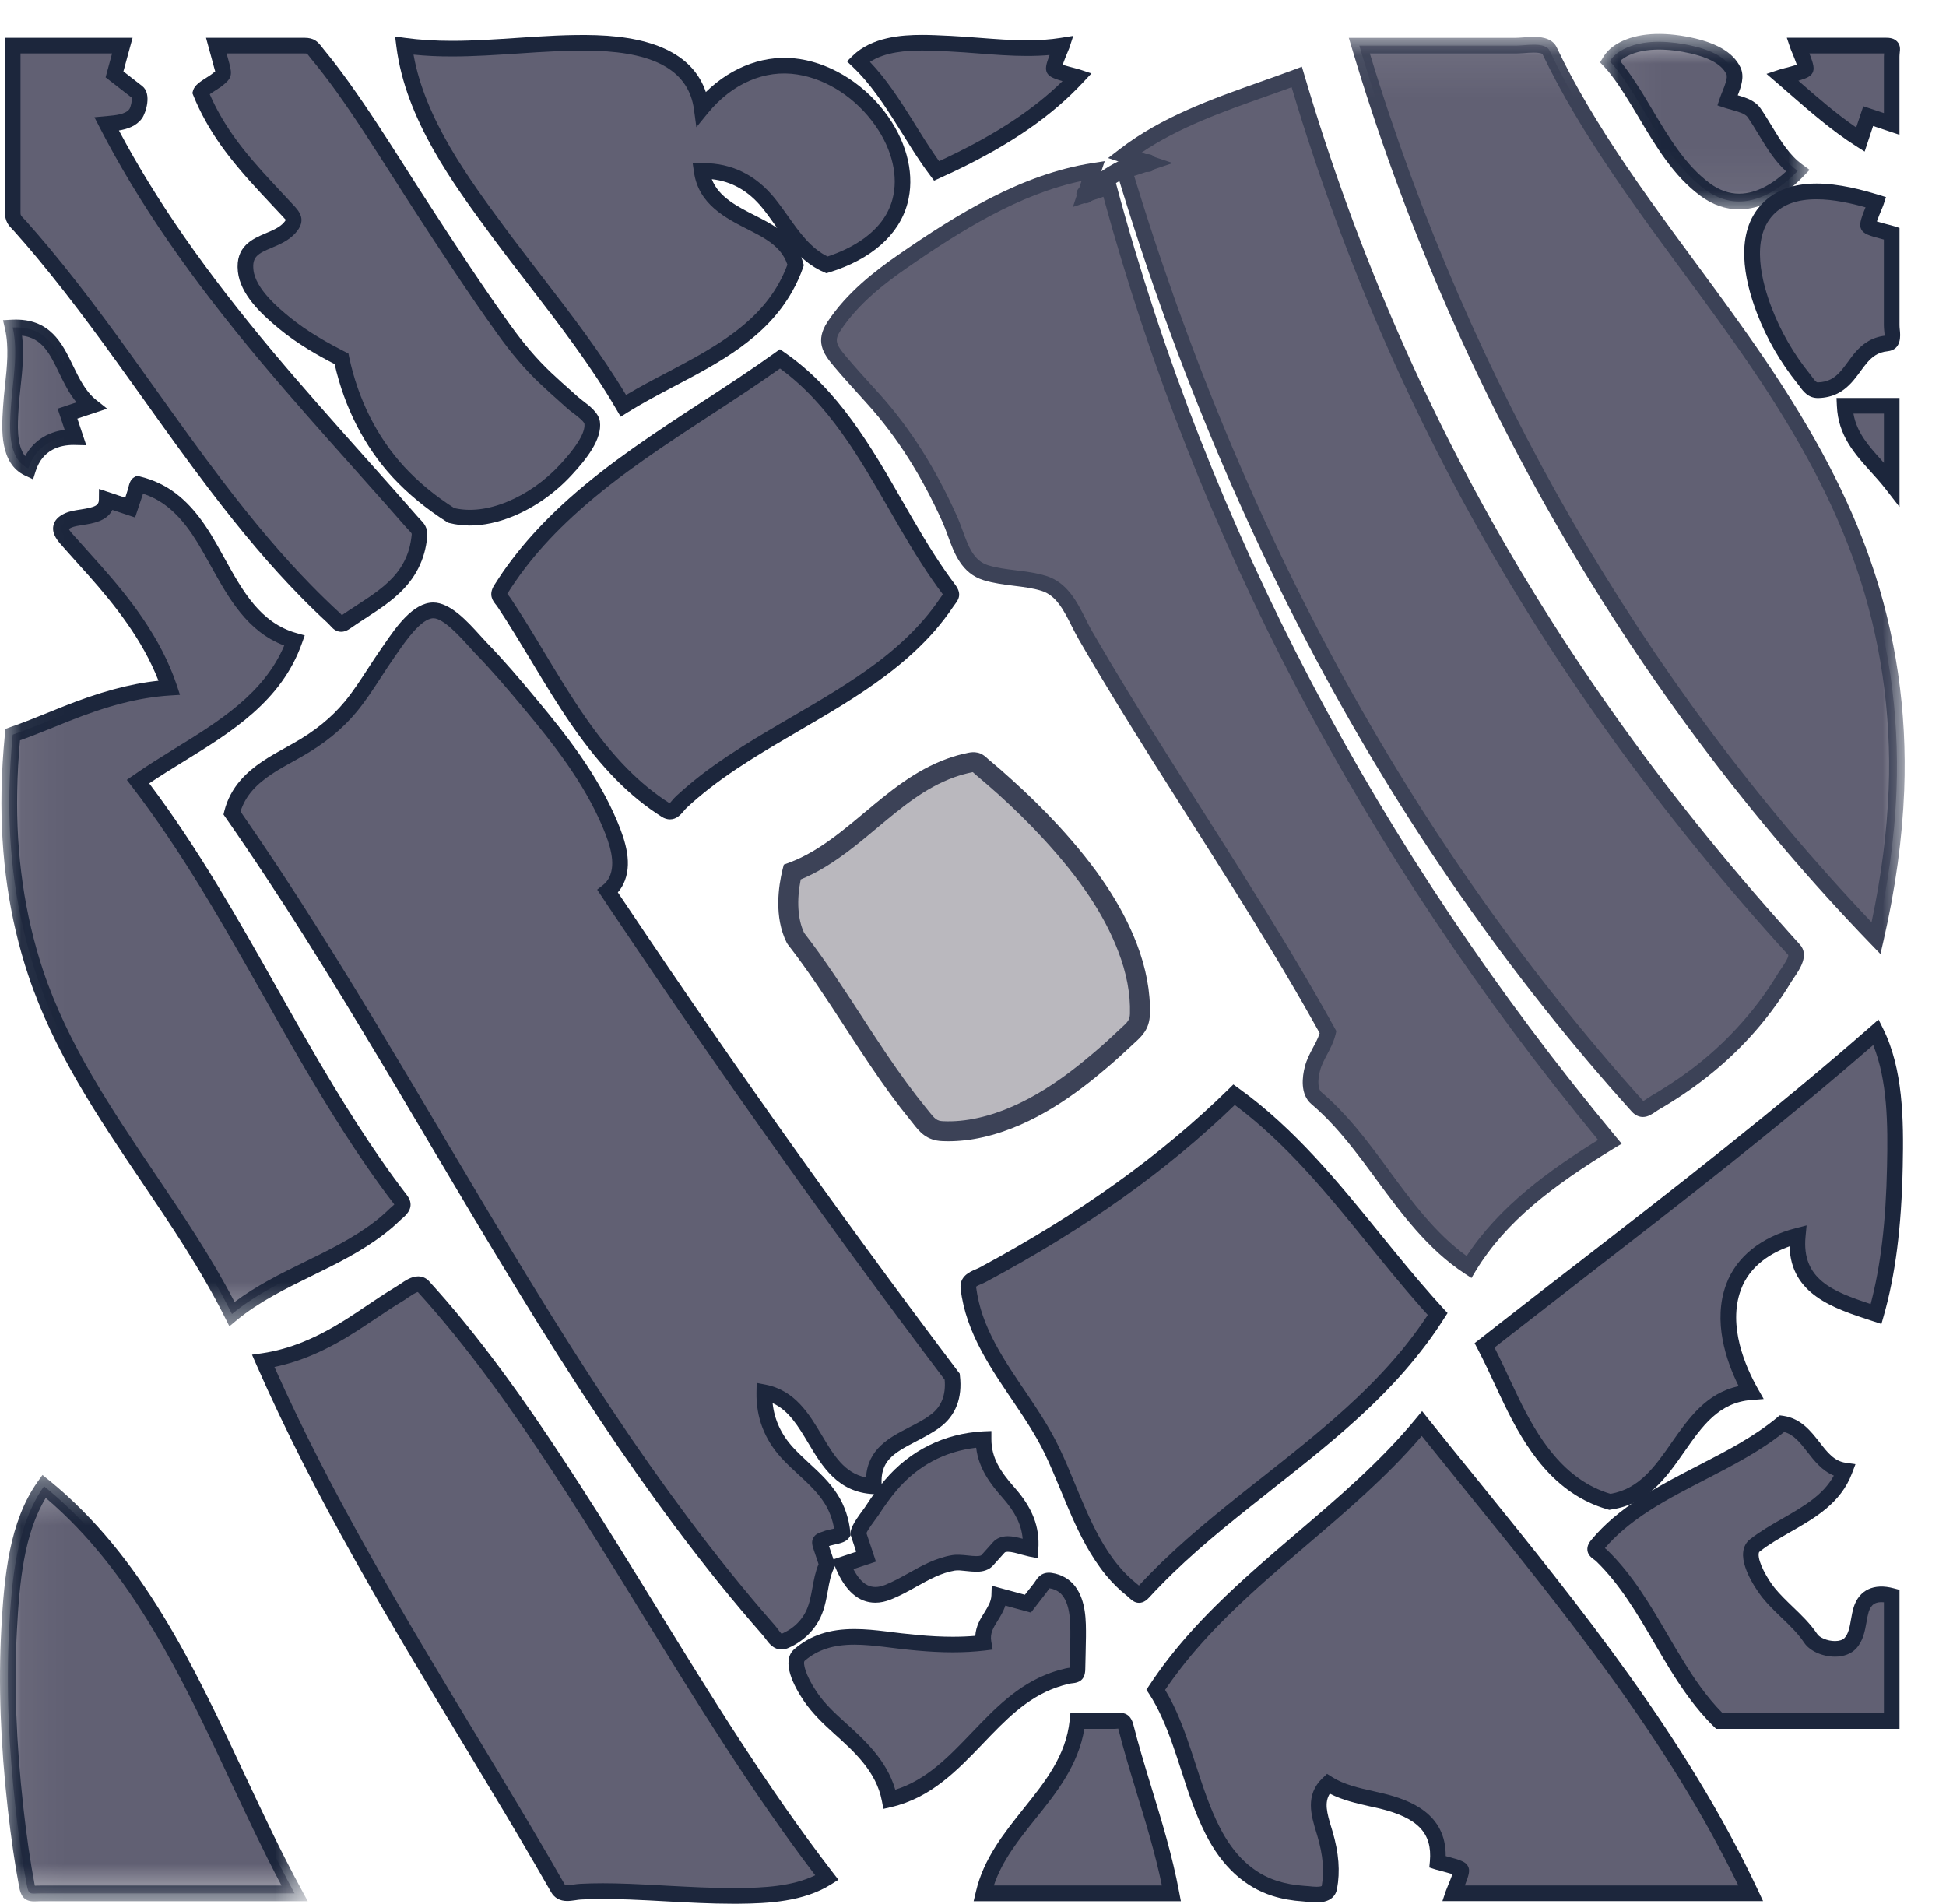 <?xml version="1.0" encoding="UTF-8" standalone="no"?>
<svg width="46px" height="45px" viewBox="0 0 46 45" version="1.1" xmlns="http://www.w3.org/2000/svg" xmlns:xlink="http://www.w3.org/1999/xlink">
    <!-- Generator: Sketch 47.1 (45422) - http://www.bohemiancoding.com/sketch -->
    <title>12942_International_Journal_of_Health_Geographics_logo_Midnight</title>
    <desc>Created with Sketch.</desc>
    <defs>
        <polygon id="path-1" points="0.048 30.547 0.048 0.069 45.023 0.069 45.023 30.547"></polygon>
        <polygon id="path-3" points="0.048 10.39 0.048 0.311 7.275 0.311 7.275 10.39"></polygon>
        <polygon id="path-5" points="0.055 0.803 5.008 0.803 5.008 4.948 0.055 4.948 0.055 0.803"></polygon>
    </defs>
    <g id="Page-1" stroke="none" stroke-width="1" fill="none" fill-rule="evenodd">
        <g id="12942_International_Journal_of_Health_Geographics_logo_Midnight">
            <path d="M5.112,1.079 C5.668,1.079 6.224,1.079 6.778,1.079 C6.917,1.079 7.056,1.079 7.195,1.079 C7.38,1.079 7.396,1.147 7.509,1.285 C7.712,1.529 7.904,1.782 8.09,2.039 C8.754,2.964 9.347,3.942 9.967,4.898 C10.597,5.867 11.228,6.835 11.902,7.775 C12.206,8.2 12.528,8.59 12.909,8.949 C13.116,9.144 13.329,9.331 13.54,9.521 C13.662,9.63 13.974,9.816 13.998,9.99 C14.05,10.358 13.604,10.86 13.379,11.103 C13.011,11.501 12.556,11.829 12.054,12.033 C11.618,12.212 11.128,12.299 10.665,12.182 C10.21,11.894 9.785,11.553 9.419,11.156 C8.728,10.406 8.283,9.475 8.074,8.481 C7.599,8.239 7.132,7.971 6.719,7.632 C6.358,7.333 5.861,6.891 5.807,6.4 C5.725,5.672 6.485,5.787 6.846,5.386 C7.021,5.19 6.928,5.111 6.772,4.943 C6.612,4.771 6.45,4.6 6.291,4.428 C5.96,4.07 5.636,3.703 5.357,3.303 C5.112,2.956 4.901,2.584 4.742,2.19 C4.766,2.103 5.024,1.97 5.107,1.905 C5.306,1.752 5.3,1.768 5.234,1.526 C5.193,1.377 5.154,1.228 5.112,1.079" id="Fill-1" fill="#616073"></path>
            <path d="M10.738,12.01 C11.109,12.097 11.538,12.046 11.983,11.863 C12.447,11.673 12.884,11.367 13.242,10.978 C13.75,10.43 13.833,10.152 13.814,10.016 C13.8,9.955 13.622,9.819 13.546,9.762 C13.495,9.723 13.449,9.689 13.416,9.659 L13.273,9.531 C13.107,9.383 12.942,9.236 12.782,9.084 C12.424,8.748 12.096,8.365 11.751,7.882 C11.052,6.908 10.393,5.893 9.811,4.998 C9.632,4.724 9.457,4.448 9.28,4.171 C8.851,3.499 8.409,2.802 7.938,2.146 C7.741,1.873 7.554,1.63 7.366,1.404 C7.345,1.378 7.328,1.355 7.311,1.334 C7.257,1.264 7.257,1.264 7.195,1.264 L5.356,1.264 L5.422,1.504 C5.496,1.78 5.47,1.859 5.244,2.035 L5.222,2.052 C5.193,2.073 5.149,2.102 5.098,2.134 C5.062,2.157 5.002,2.194 4.958,2.227 C5.099,2.553 5.283,2.878 5.507,3.197 C5.794,3.606 6.133,3.985 6.428,4.302 C6.515,4.398 6.604,4.492 6.693,4.587 L6.93,4.841 C7.07,4.991 7.264,5.197 6.983,5.51 C6.825,5.686 6.613,5.776 6.426,5.855 C6.098,5.993 5.956,6.067 5.991,6.38 C6.041,6.834 6.598,7.292 6.836,7.488 C7.272,7.847 7.771,8.119 8.158,8.317 L8.237,8.357 L8.254,8.443 C8.466,9.443 8.915,10.337 9.554,11.031 C9.886,11.391 10.283,11.72 10.738,12.01 Z M11.105,12.422 C10.937,12.422 10.774,12.402 10.619,12.362 L10.59,12.355 L10.565,12.339 C10.074,12.027 9.643,11.671 9.282,11.282 C8.616,10.56 8.143,9.636 7.91,8.606 C7.519,8.404 7.034,8.131 6.601,7.774 C6.151,7.403 5.682,6.952 5.623,6.421 C5.557,5.819 5.975,5.643 6.282,5.513 C6.448,5.443 6.605,5.378 6.707,5.263 C6.749,5.216 6.756,5.196 6.756,5.195 C6.748,5.189 6.696,5.134 6.66,5.093 L6.422,4.839 C6.332,4.744 6.244,4.649 6.156,4.554 C5.854,4.228 5.504,3.836 5.204,3.41 C4.94,3.033 4.727,2.645 4.571,2.259 L4.547,2.2 L4.564,2.14 C4.598,2.019 4.72,1.936 4.901,1.822 C4.939,1.798 4.973,1.777 4.994,1.76 L5.018,1.742 C5.041,1.723 5.067,1.703 5.087,1.688 C5.08,1.664 5.071,1.632 5.063,1.602 L4.87,0.894 L7.195,0.894 C7.422,0.894 7.508,0.983 7.604,1.107 C7.617,1.125 7.634,1.145 7.651,1.167 C7.844,1.401 8.037,1.651 8.238,1.932 C8.715,2.596 9.161,3.296 9.593,3.974 C9.768,4.249 9.944,4.525 10.121,4.797 C10.7,5.689 11.358,6.7 12.051,7.667 C12.384,8.131 12.696,8.495 13.035,8.815 C13.194,8.965 13.357,9.11 13.52,9.255 L13.663,9.383 C13.691,9.407 13.728,9.436 13.769,9.468 C13.94,9.597 14.152,9.759 14.181,9.965 C14.239,10.384 13.855,10.861 13.513,11.23 C13.117,11.658 12.635,11.996 12.122,12.206 C11.772,12.349 11.431,12.422 11.105,12.422 L11.105,12.422 Z" id="Fill-2" fill="#1C263C"></path>
            <path d="M2.707,1.758 C2.887,1.899 3.069,2.04 3.25,2.181 C3.357,2.264 3.276,2.596 3.207,2.69 C3.057,2.892 2.749,2.909 2.522,2.93 C3.547,4.921 4.879,6.73 6.315,8.441 C7.067,9.336 7.846,10.209 8.624,11.081 C8.998,11.5 9.371,11.919 9.74,12.341 C9.848,12.465 9.932,12.507 9.914,12.678 C9.902,12.794 9.88,12.909 9.849,13.02 C9.784,13.249 9.676,13.463 9.529,13.65 C9.247,14.009 8.854,14.253 8.476,14.498 C8.374,14.565 8.271,14.632 8.172,14.702 C8.02,14.809 8.003,14.712 7.879,14.597 C7.655,14.39 7.435,14.177 7.222,13.959 C6.457,13.175 5.759,12.328 5.096,11.457 C3.717,9.646 2.481,7.727 1.021,5.977 C0.845,5.766 0.667,5.558 0.485,5.354 C0.365,5.219 0.301,5.192 0.301,5.005 C0.301,4.812 0.301,4.618 0.301,4.424 C0.301,3.745 0.301,3.066 0.301,2.387 C0.301,2.097 0.301,1.806 0.301,1.515 C0.301,1.369 0.301,1.224 0.301,1.079 C0.493,1.079 0.685,1.079 0.877,1.079 C1.548,1.079 2.219,1.079 2.891,1.079 C2.829,1.306 2.768,1.532 2.707,1.758" id="Fill-3" fill="#616073"></path>
            <path d="M0.485,1.264 L0.485,5.005 C0.485,5.086 0.486,5.087 0.56,5.165 C0.579,5.184 0.6,5.206 0.622,5.231 C0.8,5.431 0.981,5.641 1.163,5.859 C2.059,6.933 2.883,8.087 3.681,9.204 C4.186,9.912 4.709,10.644 5.244,11.347 C6.008,12.351 6.678,13.139 7.354,13.831 C7.568,14.05 7.787,14.263 8.004,14.463 C8.036,14.491 8.059,14.517 8.081,14.541 C8.178,14.474 8.277,14.409 8.376,14.345 L8.441,14.302 C8.783,14.08 9.137,13.85 9.383,13.537 C9.517,13.367 9.613,13.177 9.672,12.971 C9.698,12.872 9.718,12.768 9.73,12.659 C9.736,12.607 9.736,12.607 9.666,12.535 C9.645,12.513 9.624,12.49 9.599,12.463 C9.231,12.042 8.858,11.623 8.485,11.205 L8.368,11.073 C7.64,10.257 6.888,9.413 6.173,8.56 C4.476,6.538 3.263,4.776 2.357,3.014 L2.232,2.771 L2.544,2.742 C2.731,2.725 2.966,2.704 3.058,2.579 C3.09,2.533 3.126,2.375 3.116,2.31 L2.496,1.828 L2.649,1.264 L0.485,1.264 Z M8.065,14.934 C7.938,14.934 7.865,14.853 7.812,14.795 C7.795,14.777 7.777,14.756 7.754,14.734 C7.533,14.53 7.308,14.313 7.09,14.089 C6.403,13.387 5.723,12.586 4.95,11.571 C4.411,10.863 3.886,10.129 3.38,9.419 C2.586,8.307 1.765,7.16 0.878,6.095 C0.701,5.881 0.52,5.673 0.346,5.477 C0.326,5.455 0.309,5.436 0.292,5.419 C0.202,5.324 0.116,5.234 0.116,5.005 L0.116,0.894 L3.134,0.894 L2.917,1.688 L3.363,2.035 C3.594,2.215 3.448,2.673 3.355,2.8 C3.22,2.983 3.01,3.051 2.811,3.084 C3.69,4.741 4.855,6.412 6.457,8.322 C7.169,9.17 7.919,10.012 8.645,10.827 L8.762,10.958 C9.137,11.377 9.509,11.797 9.879,12.22 C9.898,12.242 9.917,12.261 9.934,12.279 C10.017,12.366 10.123,12.475 10.098,12.699 C10.085,12.827 10.062,12.953 10.029,13.071 C9.958,13.324 9.84,13.557 9.676,13.765 C9.391,14.128 9.01,14.373 8.643,14.612 L8.578,14.654 C8.478,14.72 8.377,14.786 8.279,14.855 C8.23,14.889 8.154,14.934 8.065,14.934 L8.065,14.934 Z" id="Fill-4" fill="#1C263C"></path>
            <path d="M19.548,6.261 C18.902,5.979 18.591,5.323 18.169,4.803 C17.764,4.303 17.239,4.028 16.587,4.04 C16.684,4.727 17.277,5.012 17.832,5.294 C18.099,5.429 18.37,5.578 18.567,5.807 C18.681,5.939 18.762,6.094 18.808,6.261 C18.744,6.445 18.664,6.624 18.569,6.793 C17.761,8.235 16.058,8.761 14.737,9.592 C13.883,8.122 12.766,6.82 11.759,5.455 C10.812,4.167 9.763,2.71 9.554,1.08 C11.057,1.287 12.584,0.969 14.092,1.018 C15.156,1.053 16.416,1.313 16.587,2.56 C17.15,1.868 17.975,1.436 18.879,1.578 C19.675,1.703 20.391,2.213 20.846,2.866 C21.226,3.408 21.451,4.104 21.275,4.76 C21.058,5.565 20.299,6.029 19.548,6.261" id="Fill-5" fill="#616073"></path>
            <path d="M16.826,4.236 C16.989,4.659 17.422,4.878 17.877,5.109 L17.915,5.128 C18.067,5.206 18.225,5.29 18.371,5.39 C18.356,5.369 18.342,5.349 18.327,5.328 C18.225,5.184 18.129,5.048 18.024,4.919 C17.696,4.514 17.294,4.285 16.826,4.236 Z M9.775,1.292 C10.05,2.822 11.076,4.215 11.908,5.345 C12.197,5.737 12.503,6.133 12.797,6.516 C13.49,7.415 14.204,8.343 14.799,9.337 C15.113,9.149 15.444,8.974 15.767,8.805 C16.787,8.267 17.842,7.712 18.407,6.703 C18.486,6.561 18.555,6.411 18.613,6.256 C18.572,6.134 18.51,6.024 18.427,5.927 C18.252,5.724 17.995,5.583 17.748,5.458 L17.711,5.439 C17.148,5.154 16.512,4.831 16.404,4.066 L16.374,3.86 L16.628,3.856 C17.298,3.856 17.865,4.135 18.313,4.686 C18.424,4.824 18.529,4.972 18.63,5.114 C18.903,5.5 19.163,5.865 19.561,6.063 C20.07,5.896 20.882,5.509 21.096,4.711 C21.24,4.177 21.094,3.542 20.694,2.972 C20.242,2.323 19.553,1.871 18.85,1.761 C18.076,1.638 17.302,1.976 16.73,2.677 L16.461,3.007 L16.404,2.585 C16.282,1.701 15.524,1.249 14.085,1.202 C13.473,1.182 12.846,1.225 12.238,1.266 C11.731,1.299 11.206,1.335 10.688,1.335 C10.359,1.336 10.057,1.321 9.775,1.292 Z M14.672,9.851 L14.575,9.685 C13.974,8.65 13.227,7.681 12.504,6.742 C12.208,6.358 11.902,5.961 11.61,5.565 C10.71,4.343 9.589,2.821 9.37,1.103 L9.34,0.864 L9.579,0.897 C9.916,0.943 10.279,0.966 10.687,0.966 C11.191,0.966 11.71,0.931 12.211,0.898 C12.828,0.856 13.467,0.813 14.096,0.833 C15.531,0.88 16.4,1.332 16.685,2.176 C17.31,1.561 18.118,1.272 18.906,1.396 C19.706,1.521 20.488,2.031 20.997,2.76 C21.459,3.421 21.625,4.167 21.451,4.808 C21.251,5.553 20.594,6.132 19.601,6.438 L19.535,6.458 L19.472,6.431 C19.266,6.341 19.093,6.219 18.94,6.077 C18.957,6.122 18.972,6.167 18.984,6.212 L19.001,6.268 L18.984,6.322 C18.915,6.517 18.83,6.706 18.73,6.883 C18.113,7.987 17.008,8.569 15.94,9.131 C15.551,9.336 15.183,9.53 14.836,9.748 L14.672,9.851 L14.672,9.851 Z" id="Fill-6" fill="#1C263C"></path>
            <path d="M25.47,1.819 C24.646,2.704 23.601,3.344 22.517,3.864 C22.392,3.924 22.266,3.982 22.138,4.04 C22.06,3.933 21.983,3.825 21.908,3.716 C21.733,3.456 21.569,3.19 21.403,2.925 C21.077,2.403 20.738,1.876 20.289,1.45 C20.825,0.928 21.78,1.001 22.465,1.034 C23.335,1.076 24.234,1.217 25.1,1.079 C25.076,1.153 24.883,1.571 24.916,1.634 C24.946,1.698 25.395,1.795 25.47,1.819" id="Fill-7" fill="#616073"></path>
            <path d="M20.564,1.464 C20.943,1.861 21.242,2.319 21.561,2.827 L21.635,2.948 C21.772,3.168 21.914,3.395 22.061,3.612 C22.105,3.679 22.151,3.745 22.199,3.81 C22.277,3.773 22.357,3.736 22.437,3.697 C23.58,3.148 24.441,2.578 25.116,1.917 C24.879,1.85 24.793,1.803 24.748,1.717 C24.706,1.63 24.721,1.532 24.81,1.301 C24.643,1.316 24.465,1.323 24.275,1.323 C23.892,1.323 23.505,1.293 23.132,1.264 C22.904,1.246 22.678,1.229 22.454,1.218 L22.36,1.213 C22.177,1.205 21.989,1.195 21.794,1.195 C21.428,1.196 20.924,1.226 20.564,1.464 Z M22.08,4.27 L21.991,4.152 C21.909,4.044 21.831,3.933 21.754,3.82 C21.603,3.598 21.461,3.368 21.322,3.145 L21.246,3.024 C20.901,2.473 20.582,1.985 20.16,1.584 L20.021,1.451 L20.158,1.317 C20.611,0.877 21.308,0.826 21.794,0.826 C21.998,0.826 22.2,0.836 22.378,0.845 L22.472,0.849 C22.7,0.861 22.93,0.878 23.16,0.896 C23.527,0.924 23.906,0.954 24.275,0.954 C24.57,0.954 24.83,0.935 25.071,0.897 L25.37,0.849 L25.276,1.137 C25.267,1.157 25.251,1.201 25.227,1.256 C25.203,1.315 25.15,1.441 25.119,1.532 C25.211,1.561 25.345,1.595 25.407,1.611 C25.462,1.626 25.507,1.638 25.526,1.644 L25.8,1.735 L25.603,1.946 C24.864,2.739 23.909,3.402 22.596,4.032 C22.469,4.093 22.342,4.151 22.213,4.21 L22.08,4.27 L22.08,4.27 Z" id="Fill-8" fill="#1C263C"></path>
            <g id="Group-16" transform="translate(0, 0.804)">
                <mask id="mask-2" fill="white">
                    <use xlink:href="#path-1"></use>
                </mask>
                <g id="Clip-10"></g>
                <path d="M32.132,0.276 C33.366,0.276 34.599,0.276 35.833,0.276 C36.06,0.276 36.527,0.179 36.628,0.391 C36.738,0.621 36.853,0.848 36.973,1.073 C37.234,1.561 37.517,2.035 37.815,2.502 C38.98,4.329 40.356,6.011 41.572,7.803 C42.571,9.277 43.461,10.835 44.045,12.523 C44.641,14.24 44.897,16.054 44.83,17.869 C44.784,19.049 44.611,20.222 44.346,21.373 C38.628,15.449 34.484,8.155 32.132,0.276" id="Fill-9" fill="#616073" mask="url(#mask-2)"></path>
                <path d="M32.381,0.46 C34.736,8.221 38.829,15.308 44.24,20.995 C44.47,19.916 44.605,18.863 44.643,17.863 C44.712,16.036 44.452,14.26 43.87,12.584 C43.359,11.107 42.58,9.621 41.418,7.908 C40.894,7.133 40.329,6.367 39.782,5.624 C39.064,4.65 38.323,3.643 37.659,2.602 C37.336,2.097 37.059,1.626 36.809,1.16 C36.685,0.928 36.567,0.696 36.46,0.472 C36.46,0.472 36.423,0.44 36.255,0.44 C36.177,0.44 36.096,0.446 36.023,0.452 C35.951,0.456 35.886,0.461 35.832,0.461 L32.381,0.461 L32.381,0.46 Z M44.45,21.747 L44.213,21.501 C38.587,15.673 34.349,8.352 31.955,0.329 L31.883,0.091 L35.833,0.091 C35.879,0.091 35.935,0.086 35.996,0.082 C36.079,0.076 36.169,0.069 36.256,0.069 C36.361,0.069 36.678,0.069 36.796,0.312 C36.9,0.532 37.014,0.759 37.136,0.986 C37.381,1.442 37.654,1.905 37.97,2.403 C38.628,3.433 39.365,4.435 40.08,5.405 C40.629,6.15 41.196,6.92 41.725,7.701 C42.904,9.441 43.697,10.954 44.22,12.463 C44.816,14.182 45.083,16.004 45.012,17.876 C44.969,19.004 44.806,20.195 44.527,21.414 L44.45,21.747 L44.45,21.747 Z" id="Fill-11" fill="#3C4257" mask="url(#mask-2)"></path>
                <path d="M1.781,9.529 C1.256,9.515 0.837,9.758 0.67,10.269 C0.169,10.034 0.229,9.284 0.256,8.832 C0.296,8.216 0.44,7.55 0.301,6.937 C1.528,6.879 1.406,8.192 2.151,8.788 C1.966,8.85 1.781,8.912 1.596,8.973 C1.658,9.158 1.72,9.344 1.781,9.529" id="Fill-12" fill="#616073" mask="url(#mask-2)"></path>
                <path d="M0.522,7.13 C0.573,7.536 0.53,7.95 0.486,8.352 C0.468,8.523 0.451,8.685 0.44,8.845 L0.439,8.875 C0.418,9.223 0.386,9.721 0.595,9.979 C0.784,9.628 1.111,9.41 1.529,9.356 L1.362,8.856 L1.808,8.707 C1.631,8.494 1.512,8.245 1.394,8.004 C1.176,7.553 1,7.189 0.522,7.13 Z M0.782,10.526 L0.592,10.437 C-0.011,10.153 0.039,9.338 0.07,8.851 L0.072,8.821 C0.082,8.653 0.1,8.48 0.118,8.312 C0.167,7.862 0.215,7.398 0.12,6.978 L0.071,6.764 L0.292,6.753 C1.183,6.712 1.472,7.313 1.727,7.842 C1.872,8.139 2.019,8.446 2.266,8.644 L2.532,8.856 L1.829,9.091 L2.039,9.721 L1.739,9.714 C1.422,9.714 1.01,9.82 0.845,10.327 L0.782,10.526 L0.782,10.526 Z" id="Fill-13" fill="#1C263C" mask="url(#mask-2)"></path>
                <path d="M3.078,11.195 C3.115,11.077 3.155,10.962 3.193,10.845 C3.204,10.813 3.233,10.655 3.262,10.639 C3.406,10.674 3.549,10.723 3.683,10.787 C4.185,11.025 4.54,11.458 4.825,11.923 C5.391,12.85 5.807,14.018 6.964,14.341 C6.363,16.034 4.624,16.715 3.262,17.672 C5.003,19.933 6.25,22.518 7.721,24.953 C8.075,25.54 8.442,26.118 8.834,26.682 C9.04,26.979 9.252,27.271 9.473,27.558 C9.6,27.725 9.448,27.794 9.313,27.924 C9.201,28.034 9.08,28.136 8.955,28.232 C7.885,29.051 6.527,29.395 5.483,30.256 C4.087,27.471 1.839,25.182 0.842,22.187 C0.383,20.807 0.195,19.353 0.222,17.9 C0.231,17.454 0.257,17.008 0.301,16.562 C0.719,16.417 1.126,16.243 1.538,16.079 C2.332,15.761 3.144,15.508 4.003,15.452 C3.65,14.394 2.976,13.514 2.244,12.688 C2.059,12.48 1.872,12.274 1.687,12.066 C1.516,11.874 1.264,11.65 1.62,11.497 C1.91,11.371 2.518,11.467 2.522,11.011 C2.707,11.071 2.891,11.133 3.078,11.195" id="Fill-14" fill="#616073" mask="url(#mask-2)"></path>
                <path d="M0.473,16.697 C0.436,17.109 0.413,17.514 0.407,17.903 C0.378,19.405 0.584,20.826 1.017,22.129 C1.601,23.879 2.642,25.423 3.648,26.914 C4.307,27.892 4.989,28.901 5.545,29.972 C6.061,29.584 6.641,29.3 7.203,29.024 C7.765,28.749 8.343,28.467 8.842,28.085 C8.967,27.99 9.081,27.891 9.183,27.792 C9.211,27.764 9.239,27.74 9.266,27.717 C9.284,27.702 9.306,27.683 9.321,27.667 C9.108,27.389 8.893,27.092 8.681,26.786 C8.323,26.271 7.958,25.701 7.563,25.048 C7.1,24.283 6.653,23.49 6.221,22.724 C5.278,21.054 4.302,19.327 3.115,17.784 L2.997,17.631 L3.156,17.52 C3.471,17.298 3.811,17.089 4.139,16.886 C5.173,16.249 6.239,15.591 6.719,14.455 C5.841,14.124 5.402,13.33 4.977,12.561 C4.872,12.372 4.772,12.193 4.667,12.02 C4.337,11.481 3.999,11.142 3.604,10.954 C3.533,10.921 3.457,10.89 3.38,10.865 C3.376,10.882 3.371,10.896 3.369,10.903 L3.193,11.428 L2.656,11.249 C2.527,11.517 2.187,11.57 1.965,11.604 C1.863,11.62 1.757,11.637 1.693,11.665 C1.659,11.68 1.639,11.693 1.628,11.701 C1.648,11.748 1.73,11.837 1.776,11.888 L1.825,11.942 C1.916,12.044 2.007,12.145 2.097,12.246 C2.192,12.352 2.287,12.459 2.382,12.565 C3.058,13.327 3.8,14.259 4.179,15.392 L4.254,15.621 L4.015,15.636 C3.293,15.683 2.551,15.872 1.606,16.251 C1.506,16.291 1.405,16.333 1.305,16.373 C1.034,16.482 0.755,16.595 0.473,16.697 Z M5.422,30.547 L5.318,30.339 C4.755,29.214 4.036,28.15 3.342,27.121 C2.32,25.608 1.266,24.044 0.667,22.245 C0.219,20.903 0.008,19.44 0.036,17.896 C0.044,17.46 0.071,17.005 0.117,16.543 L0.129,16.426 L0.239,16.386 C0.55,16.279 0.861,16.152 1.164,16.03 C1.264,15.989 1.366,15.947 1.468,15.907 C2.345,15.555 3.06,15.36 3.746,15.287 C3.369,14.316 2.71,13.494 2.105,12.81 C2.01,12.704 1.916,12.599 1.821,12.494 C1.729,12.392 1.638,12.29 1.547,12.187 L1.503,12.137 C1.376,11.998 1.218,11.825 1.262,11.62 C1.288,11.494 1.384,11.395 1.546,11.325 C1.653,11.278 1.782,11.258 1.908,11.239 C2.256,11.185 2.335,11.141 2.338,11.007 L2.34,10.753 L2.96,10.96 L3.025,10.757 C3.054,10.634 3.08,10.528 3.175,10.476 L3.237,10.442 L3.306,10.459 C3.467,10.498 3.62,10.552 3.763,10.62 C4.226,10.839 4.615,11.223 4.985,11.827 C5.094,12.007 5.2,12.197 5.302,12.382 C5.739,13.174 6.154,13.922 7.014,14.162 L7.204,14.215 L7.137,14.402 C6.653,15.77 5.474,16.497 4.334,17.2 C4.065,17.367 3.789,17.536 3.527,17.713 C4.676,19.237 5.625,20.917 6.543,22.544 C6.974,23.308 7.419,24.096 7.879,24.858 C8.27,25.505 8.633,26.067 8.985,26.576 C9.194,26.879 9.408,27.171 9.618,27.445 C9.829,27.72 9.605,27.913 9.509,27.997 C9.486,28.015 9.464,28.036 9.442,28.057 C9.329,28.168 9.203,28.274 9.068,28.377 C8.54,28.782 7.943,29.075 7.366,29.357 C6.758,29.655 6.127,29.964 5.6,30.398 L5.422,30.547 L5.422,30.547 Z" id="Fill-15" fill="#1C263C" mask="url(#mask-2)"></path>
            </g>
            <path d="M18.437,8.482 C20.227,9.719 20.995,11.882 22.196,13.607 C22.271,13.716 22.348,13.823 22.429,13.929 C22.54,14.078 22.477,14.091 22.38,14.235 C22.25,14.431 22.106,14.617 21.952,14.794 C21.619,15.175 21.238,15.511 20.835,15.815 C20.021,16.429 19.12,16.915 18.247,17.435 C17.813,17.693 17.384,17.959 16.975,18.253 C16.773,18.398 16.575,18.549 16.386,18.71 C16.292,18.789 16.2,18.871 16.109,18.955 C15.983,19.074 15.909,19.257 15.744,19.152 C14.91,18.625 14.253,17.875 13.694,17.072 C13.06,16.161 12.537,15.179 11.924,14.255 C11.831,14.114 11.743,14.083 11.84,13.929 C11.905,13.825 11.972,13.723 12.042,13.623 C12.181,13.424 12.327,13.232 12.483,13.044 C12.815,12.643 13.181,12.273 13.57,11.927 C15.058,10.599 16.824,9.642 18.437,8.482" id="Fill-17" fill="#616073"></path>
            <path d="M11.99,14.037 C11.996,14.044 12.001,14.051 12.008,14.058 C12.029,14.086 12.054,14.116 12.078,14.152 C12.355,14.57 12.617,15.003 12.869,15.424 C13.179,15.937 13.498,16.468 13.845,16.966 C14.492,17.895 15.122,18.538 15.83,18.988 C15.846,18.972 15.867,18.947 15.882,18.928 C15.913,18.892 15.945,18.854 15.981,18.82 C16.074,18.734 16.169,18.65 16.266,18.569 C16.449,18.413 16.645,18.26 16.865,18.103 C17.315,17.781 17.789,17.492 18.151,17.277 C18.339,17.164 18.529,17.055 18.718,16.944 C19.394,16.55 20.093,16.143 20.725,15.668 C21.158,15.342 21.512,15.016 21.813,14.672 C21.965,14.499 22.104,14.317 22.228,14.133 C22.248,14.102 22.267,14.076 22.284,14.054 C22.285,14.053 22.286,14.051 22.287,14.05 C22.285,14.047 22.283,14.044 22.281,14.041 C22.2,13.933 22.12,13.824 22.044,13.713 C21.672,13.179 21.336,12.595 21.012,12.031 C20.309,10.809 19.585,9.546 18.438,8.71 C17.896,9.096 17.331,9.464 16.785,9.82 C15.733,10.508 14.643,11.218 13.694,12.066 C13.292,12.423 12.932,12.792 12.624,13.163 C12.471,13.347 12.326,13.538 12.194,13.729 C12.126,13.827 12.06,13.927 11.997,14.028 C11.994,14.03 11.992,14.034 11.99,14.037 Z M15.837,19.368 C15.772,19.368 15.707,19.348 15.645,19.309 C14.889,18.832 14.221,18.154 13.541,17.178 C13.188,16.67 12.864,16.133 12.553,15.615 C12.301,15.198 12.041,14.767 11.769,14.357 C11.752,14.33 11.734,14.308 11.719,14.289 C11.652,14.204 11.538,14.062 11.684,13.831 C11.751,13.725 11.82,13.621 11.89,13.517 C12.029,13.318 12.181,13.119 12.34,12.926 C12.659,12.541 13.032,12.158 13.446,11.788 C14.418,10.922 15.518,10.204 16.582,9.509 C17.161,9.132 17.761,8.74 18.329,8.331 L18.435,8.255 L18.543,8.329 C19.818,9.211 20.588,10.55 21.332,11.845 C21.652,12.402 21.984,12.979 22.347,13.501 C22.421,13.608 22.498,13.713 22.576,13.817 C22.738,14.031 22.667,14.161 22.579,14.276 C22.567,14.293 22.551,14.313 22.535,14.337 C22.403,14.534 22.253,14.729 22.093,14.914 C21.774,15.277 21.4,15.62 20.947,15.962 C20.298,16.451 19.59,16.864 18.905,17.263 C18.717,17.373 18.528,17.483 18.342,17.594 C17.985,17.806 17.52,18.089 17.082,18.403 C16.871,18.555 16.682,18.702 16.506,18.851 C16.414,18.929 16.323,19.008 16.236,19.09 C16.21,19.115 16.187,19.141 16.166,19.168 C16.093,19.253 15.995,19.368 15.837,19.368 L15.837,19.368 Z" id="Fill-18" fill="#1C263C"></path>
            <path d="M43.606,9.592 C43.837,9.592 44.069,9.592 44.299,9.592 C44.438,9.592 44.577,9.592 44.716,9.592 C44.716,9.725 44.716,9.857 44.716,9.989 C44.716,10.474 44.716,10.958 44.716,11.444 C44.245,10.837 43.642,10.426 43.606,9.592" id="Fill-19" fill="#616073"></path>
            <path d="M43.812,9.777 C43.892,10.231 44.173,10.544 44.495,10.9 C44.507,10.913 44.519,10.927 44.532,10.941 L44.532,9.777 L43.812,9.777 Z M44.901,11.982 L44.57,11.556 C44.459,11.413 44.337,11.279 44.219,11.148 C43.841,10.729 43.451,10.295 43.421,9.599 L43.412,9.407 L44.901,9.407 L44.901,11.982 L44.901,11.982 Z" id="Fill-20" fill="#1C263C"></path>
            <path d="M19.548,36.981 C19.359,37.371 19.409,37.835 19.188,38.223 C19.098,38.382 18.976,38.522 18.827,38.629 C18.74,38.692 18.647,38.746 18.548,38.788 C18.369,38.866 18.286,38.665 18.174,38.534 C17.441,37.701 16.747,36.834 16.083,35.944 C14.738,34.139 13.517,32.244 12.343,30.325 C11.121,28.328 9.949,26.3 8.74,24.294 C8.135,23.29 7.518,22.291 6.882,21.305 C6.578,20.835 6.27,20.367 5.957,19.904 C5.799,19.673 5.641,19.444 5.482,19.215 C5.543,18.971 5.664,18.747 5.829,18.558 C6.151,18.192 6.6,17.97 7.018,17.734 C7.502,17.462 7.938,17.131 8.292,16.7 C8.617,16.304 8.87,15.854 9.164,15.437 C9.382,15.13 9.809,14.43 10.241,14.426 C10.626,14.422 11.118,15.057 11.365,15.31 C11.785,15.741 12.172,16.202 12.557,16.664 C13.277,17.527 13.978,18.435 14.417,19.478 C14.584,19.875 14.771,20.4 14.566,20.818 C14.519,20.915 14.449,20.999 14.364,21.066 C14.444,21.185 14.525,21.305 14.604,21.426 C14.792,21.705 14.979,21.985 15.167,22.264 C15.838,23.258 16.517,24.247 17.204,25.232 C18.571,27.192 19.966,29.133 21.393,31.052 C21.762,31.55 22.134,32.045 22.506,32.54 C22.555,32.951 22.451,33.332 22.109,33.587 C21.48,34.054 20.579,34.136 20.657,35.131 C19.233,35.065 19.352,33.166 18.064,32.91 C18.053,33.457 18.242,33.938 18.61,34.338 C18.947,34.707 19.369,34.998 19.64,35.425 C19.796,35.673 19.888,35.95 19.916,36.243 C19.877,36.3 19.644,36.332 19.565,36.358 C19.344,36.433 19.354,36.411 19.429,36.633 C19.47,36.747 19.508,36.865 19.548,36.981" id="Fill-21" fill="#616073"></path>
            <path d="M5.685,19.182 C5.827,19.388 5.969,19.594 6.11,19.802 C6.41,20.244 6.723,20.716 7.038,21.205 C7.609,22.092 8.201,23.043 8.898,24.2 C9.42,25.066 9.945,25.951 10.451,26.806 C11.118,27.932 11.807,29.096 12.5,30.23 C13.915,32.543 15.066,34.271 16.232,35.834 C16.933,36.775 17.613,37.618 18.312,38.415 C18.34,38.446 18.366,38.482 18.393,38.518 C18.417,38.55 18.453,38.6 18.477,38.619 C18.568,38.578 18.648,38.533 18.718,38.482 C18.845,38.389 18.949,38.272 19.027,38.133 C19.127,37.954 19.164,37.749 19.204,37.533 C19.238,37.349 19.271,37.157 19.349,36.974 L19.241,36.65 C19.204,36.541 19.174,36.454 19.222,36.358 C19.27,36.262 19.357,36.234 19.467,36.198 L19.509,36.182 C19.536,36.175 19.578,36.165 19.626,36.154 C19.649,36.148 19.684,36.141 19.716,36.133 C19.679,35.912 19.602,35.708 19.487,35.527 C19.326,35.274 19.106,35.07 18.873,34.855 C18.739,34.733 18.602,34.604 18.476,34.468 C18.069,34.024 17.87,33.5 17.882,32.909 L17.886,32.689 L18.103,32.731 C18.795,32.869 19.129,33.429 19.424,33.922 C19.709,34.4 19.96,34.819 20.471,34.925 C20.514,34.244 21.025,33.981 21.481,33.744 C21.66,33.653 21.843,33.559 22.001,33.439 C22.251,33.256 22.362,32.976 22.33,32.613 C21.966,32.132 21.605,31.65 21.245,31.165 C19.839,29.276 18.43,27.315 17.053,25.341 C16.369,24.357 15.682,23.357 15.016,22.37 C14.828,22.09 14.639,21.811 14.451,21.532 L14.116,21.029 L14.251,20.923 C14.315,20.874 14.366,20.81 14.401,20.74 C14.566,20.406 14.415,19.953 14.247,19.553 C13.801,18.491 13.067,17.568 12.416,16.786 C12.008,16.296 11.637,15.858 11.233,15.443 C11.189,15.397 11.137,15.34 11.08,15.276 C10.87,15.044 10.481,14.614 10.244,14.614 C9.955,14.617 9.578,15.167 9.396,15.43 C9.366,15.473 9.34,15.512 9.315,15.547 C9.208,15.699 9.104,15.859 9.004,16.014 C8.828,16.284 8.646,16.564 8.436,16.82 C8.094,17.235 7.661,17.588 7.109,17.898 L6.948,17.988 C6.595,18.184 6.228,18.387 5.968,18.683 C5.84,18.828 5.742,19 5.685,19.182 Z M18.472,38.99 C18.283,38.99 18.175,38.843 18.096,38.736 C18.076,38.709 18.055,38.682 18.034,38.656 C17.329,37.854 16.643,37.002 15.936,36.055 C14.764,34.482 13.606,32.745 12.186,30.421 C11.49,29.285 10.801,28.121 10.134,26.994 C9.628,26.139 9.104,25.255 8.581,24.39 C7.886,23.236 7.297,22.288 6.728,21.406 C6.412,20.919 6.102,20.448 5.803,20.009 C5.647,19.778 5.49,19.549 5.331,19.322 L5.283,19.253 L5.303,19.171 C5.37,18.902 5.504,18.648 5.692,18.436 C5.993,18.092 6.388,17.873 6.769,17.662 L6.928,17.573 C7.439,17.286 7.838,16.961 8.15,16.583 C8.348,16.343 8.523,16.072 8.693,15.811 C8.795,15.653 8.903,15.49 9.013,15.331 C9.037,15.298 9.063,15.26 9.091,15.219 C9.357,14.832 9.758,14.247 10.239,14.242 C10.645,14.242 11.054,14.694 11.353,15.025 C11.407,15.085 11.456,15.14 11.498,15.183 C11.911,15.607 12.287,16.051 12.699,16.547 C13.368,17.35 14.121,18.299 14.588,19.408 C14.789,19.884 14.963,20.434 14.733,20.902 C14.699,20.97 14.656,21.035 14.604,21.094 L14.759,21.324 C14.946,21.604 15.134,21.883 15.322,22.162 C15.988,23.148 16.673,24.146 17.356,25.128 C18.73,27.1 20.138,29.056 21.541,30.943 C21.91,31.44 22.281,31.935 22.655,32.43 L22.686,32.469 L22.691,32.52 C22.753,33.041 22.591,33.463 22.221,33.737 C22.039,33.872 21.841,33.974 21.651,34.073 C21.105,34.356 20.798,34.542 20.842,35.119 L20.859,35.328 L20.649,35.318 C19.803,35.278 19.433,34.659 19.107,34.112 C18.87,33.716 18.646,33.339 18.263,33.167 C18.305,33.559 18.468,33.912 18.749,34.217 C18.865,34.343 18.991,34.46 19.124,34.584 C19.364,34.804 19.614,35.036 19.799,35.329 C19.968,35.596 20.07,35.898 20.101,36.226 L20.108,36.29 L20.073,36.345 C20.01,36.442 19.888,36.477 19.707,36.515 C19.674,36.523 19.644,36.53 19.626,36.535 L19.596,36.546 L19.748,36.996 L19.715,37.065 C19.636,37.225 19.603,37.409 19.569,37.601 C19.525,37.839 19.482,38.085 19.35,38.318 C19.246,38.502 19.105,38.659 18.935,38.782 C18.841,38.851 18.736,38.911 18.621,38.96 C18.571,38.98 18.521,38.99 18.472,38.99 L18.472,38.99 Z" id="Fill-22" fill="#1C263C"></path>
            <path d="M20.473,36.796 C20.413,36.617 20.354,36.44 20.294,36.262 C20.26,36.162 20.555,35.8 20.616,35.708 C20.75,35.499 20.894,35.297 21.054,35.109 C21.619,34.442 22.375,34.067 23.248,34.021 C23.247,34.539 23.508,34.908 23.839,35.28 C24.183,35.671 24.396,36.076 24.359,36.612 C24.137,36.567 23.768,36.401 23.609,36.579 C23.518,36.679 23.427,36.78 23.337,36.882 C23.177,37.061 22.785,36.899 22.534,36.943 C21.958,37.041 21.516,37.428 20.987,37.637 C20.435,37.854 20.117,37.462 19.917,36.981 C20.103,36.918 20.289,36.858 20.473,36.796" id="Fill-23" fill="#616073"></path>
            <path d="M20.173,37.091 C20.374,37.475 20.604,37.589 20.92,37.465 C21.111,37.388 21.292,37.287 21.482,37.182 C21.795,37.007 22.117,36.827 22.504,36.761 C22.611,36.743 22.75,36.754 22.878,36.768 C22.95,36.776 23.018,36.783 23.079,36.783 C23.171,36.783 23.194,36.766 23.2,36.759 L23.472,36.455 C23.555,36.362 23.674,36.313 23.824,36.313 C23.942,36.313 24.061,36.342 24.174,36.373 C24.146,36.04 23.996,35.74 23.701,35.405 C23.426,35.094 23.136,34.726 23.075,34.221 C22.334,34.304 21.686,34.65 21.195,35.229 C21.058,35.39 20.919,35.58 20.771,35.808 C20.757,35.829 20.731,35.863 20.7,35.907 C20.653,35.971 20.515,36.157 20.481,36.239 L20.706,36.914 L20.173,37.091 Z M20.693,37.884 C20.294,37.884 19.976,37.604 19.748,37.053 L19.671,36.869 L20.239,36.68 L20.12,36.321 C20.07,36.175 20.162,36.013 20.403,35.687 C20.428,35.652 20.451,35.624 20.461,35.605 C20.618,35.364 20.765,35.163 20.914,34.988 C21.512,34.284 22.317,33.885 23.239,33.834 L23.435,33.826 L23.435,34.02 C23.435,34.455 23.642,34.778 23.978,35.158 C24.408,35.642 24.582,36.096 24.544,36.624 L24.529,36.833 L24.323,36.792 C24.271,36.78 24.209,36.765 24.145,36.747 C24.037,36.716 23.915,36.681 23.825,36.681 C23.807,36.681 23.762,36.683 23.748,36.7 L23.475,37.004 C23.343,37.152 23.143,37.152 23.078,37.152 C22.998,37.152 22.915,37.143 22.837,37.135 C22.735,37.124 22.641,37.112 22.567,37.125 C22.242,37.18 21.962,37.338 21.663,37.504 C21.469,37.613 21.27,37.724 21.055,37.809 C20.93,37.859 20.808,37.884 20.693,37.884 L20.693,37.884 Z" id="Fill-24" fill="#1C263C"></path>
            <path d="M24.298,37.907 C24.392,37.785 24.486,37.663 24.582,37.542 C24.667,37.432 24.687,37.34 24.834,37.361 C25.007,37.386 25.163,37.469 25.268,37.611 C25.49,37.907 25.487,38.34 25.486,38.692 C25.485,38.945 25.473,39.197 25.47,39.449 C25.468,39.638 25.394,39.581 25.231,39.618 C25.119,39.644 25.01,39.676 24.901,39.716 C23.328,40.277 22.706,42.14 21.029,42.535 C20.887,41.791 20.359,41.307 19.823,40.824 C19.58,40.604 19.34,40.375 19.156,40.103 C19.012,39.892 18.669,39.317 18.9,39.118 C19.483,38.619 20.197,38.656 20.912,38.746 C21.692,38.845 22.464,38.926 23.249,38.832 C23.167,38.356 23.602,38.155 23.619,37.72 C23.845,37.784 24.072,37.847 24.298,37.907" id="Fill-25" fill="#616073"></path>
            <path d="M20.196,38.876 C19.698,38.876 19.324,38.997 19.021,39.258 C18.974,39.299 19.031,39.589 19.309,39.999 C19.488,40.265 19.732,40.493 19.946,40.686 C20.424,41.116 20.958,41.599 21.163,42.305 C21.9,42.073 22.419,41.532 22.967,40.96 C23.503,40.4 24.055,39.821 24.838,39.541 C24.951,39.5 25.069,39.466 25.189,39.438 C25.224,39.43 25.256,39.426 25.285,39.422 C25.286,39.311 25.289,39.201 25.292,39.091 C25.296,38.957 25.3,38.824 25.301,38.69 C25.302,38.364 25.304,37.966 25.12,37.72 C25.03,37.6 24.9,37.557 24.807,37.545 C24.806,37.545 24.806,37.544 24.806,37.544 C24.797,37.554 24.789,37.568 24.781,37.58 C24.764,37.603 24.748,37.629 24.727,37.655 L24.369,38.118 L23.764,37.953 C23.721,38.089 23.649,38.204 23.584,38.309 C23.48,38.476 23.398,38.608 23.432,38.8 L23.466,38.992 L23.271,39.016 C23.032,39.043 22.785,39.057 22.521,39.057 C21.958,39.057 21.406,38.993 20.89,38.927 C20.681,38.903 20.436,38.876 20.196,38.876 Z M20.882,42.758 L20.846,42.569 C20.714,41.877 20.199,41.411 19.699,40.962 C19.468,40.753 19.205,40.506 19.002,40.207 C18.775,39.872 18.445,39.265 18.78,38.978 C19.154,38.657 19.604,38.507 20.196,38.507 C20.456,38.507 20.715,38.535 20.935,38.562 C21.439,38.626 21.978,38.689 22.52,38.689 C22.707,38.689 22.883,38.682 23.054,38.667 C23.069,38.437 23.177,38.26 23.27,38.115 C23.353,37.978 23.427,37.861 23.435,37.715 L23.443,37.483 L24.227,37.696 L24.437,37.429 C24.451,37.41 24.463,37.389 24.475,37.374 C24.528,37.294 24.61,37.175 24.793,37.175 C24.813,37.175 24.838,37.176 24.861,37.18 C25.09,37.214 25.287,37.328 25.416,37.499 C25.675,37.845 25.672,38.313 25.67,38.688 C25.669,38.83 25.666,38.967 25.662,39.103 C25.659,39.22 25.655,39.336 25.654,39.452 C25.652,39.725 25.493,39.774 25.355,39.788 C25.333,39.791 25.305,39.793 25.272,39.8 C25.165,39.826 25.061,39.856 24.961,39.892 C24.261,40.142 23.762,40.664 23.233,41.217 C22.631,41.845 22.009,42.495 21.069,42.715 L20.882,42.758 L20.882,42.758 Z" id="Fill-26" fill="#1C263C"></path>
            <path d="M38.054,35.502 C36.873,35.166 36.224,34.148 35.72,33.103 C35.586,32.826 35.459,32.547 35.326,32.268 C35.252,32.112 35.174,31.955 35.094,31.801 C35.245,31.682 35.397,31.562 35.549,31.445 C36.159,30.969 36.769,30.496 37.379,30.024 C39.74,28.197 42.1,26.366 44.346,24.397 C44.814,25.343 44.813,26.543 44.793,27.572 C44.769,28.733 44.667,29.939 44.346,31.06 C43.367,30.741 42.376,30.442 42.495,29.21 C41.836,29.378 41.222,29.761 40.977,30.422 C40.672,31.245 40.975,32.181 41.385,32.911 C39.708,33.036 39.661,35.271 38.054,35.502" id="Fill-27" fill="#616073"></path>
            <path d="M35.327,31.853 C35.384,31.964 35.438,32.075 35.492,32.189 C35.551,32.309 35.607,32.43 35.663,32.552 C35.736,32.709 35.81,32.866 35.886,33.022 C36.342,33.968 36.958,34.979 38.067,35.311 C38.747,35.197 39.118,34.667 39.511,34.104 C39.915,33.527 40.331,32.93 41.099,32.766 C40.802,32.168 40.481,31.229 40.804,30.358 C41.043,29.712 41.627,29.241 42.451,29.031 L42.705,28.966 L42.68,29.227 C42.583,30.242 43.326,30.53 44.219,30.824 C44.457,29.92 44.58,28.88 44.606,27.568 C44.628,26.574 44.617,25.542 44.279,24.702 C42.057,26.635 39.738,28.432 37.493,30.17 L37.347,30.283 C36.785,30.718 36.224,31.154 35.663,31.591 L35.327,31.853 Z M38.041,35.69 L38.004,35.679 C36.73,35.317 36.049,34.214 35.552,33.183 C35.475,33.027 35.401,32.866 35.327,32.708 C35.272,32.589 35.215,32.468 35.159,32.348 C35.085,32.193 35.008,32.038 34.929,31.886 L34.857,31.749 L35.435,31.297 C35.995,30.859 36.558,30.424 37.12,29.989 L37.266,29.877 C39.571,28.092 41.954,26.246 44.225,24.258 L44.405,24.099 L44.513,24.316 C44.984,25.267 45.001,26.447 44.977,27.575 C44.948,29.011 44.804,30.135 44.526,31.11 L44.473,31.295 L44.232,31.216 C43.338,30.925 42.333,30.596 42.302,29.461 C41.897,29.604 41.369,29.898 41.152,30.485 C40.834,31.342 41.264,32.314 41.548,32.818 L41.691,33.07 L41.401,33.093 C40.629,33.151 40.234,33.715 39.816,34.314 C39.388,34.926 38.945,35.559 38.081,35.682 L38.041,35.69 L38.041,35.69 Z" id="Fill-28" fill="#1C263C"></path>
            <path d="M29.17,25.877 C30.995,27.188 32.24,29.094 33.71,30.755 C33.798,30.857 33.89,30.959 33.983,31.06 C33.916,31.167 33.845,31.273 33.773,31.377 C33.629,31.583 33.479,31.784 33.321,31.978 C32.981,32.397 32.61,32.788 32.219,33.16 C31.453,33.888 30.618,34.539 29.788,35.193 C28.931,35.872 28.074,36.557 27.309,37.341 C27.218,37.434 27.127,37.528 27.039,37.625 C26.91,37.765 26.896,37.691 26.763,37.585 C26.586,37.446 26.425,37.286 26.283,37.112 C25.955,36.714 25.717,36.25 25.509,35.781 C25.287,35.283 25.097,34.771 24.86,34.279 C24.611,33.764 24.282,33.295 23.965,32.823 C23.682,32.403 23.405,31.977 23.198,31.515 C23.097,31.29 23.013,31.056 22.956,30.819 C22.928,30.696 22.906,30.571 22.891,30.447 C22.866,30.242 23.076,30.216 23.241,30.128 C25.389,28.974 27.427,27.59 29.17,25.877" id="Fill-29" fill="#616073"></path>
            <path d="M29.188,26.119 C27.587,27.67 25.668,29.035 23.33,30.289 C23.288,30.313 23.242,30.332 23.199,30.351 C23.157,30.368 23.086,30.398 23.072,30.417 C23.089,30.541 23.11,30.658 23.138,30.774 C23.188,30.988 23.266,31.212 23.368,31.438 C23.568,31.886 23.838,32.298 24.119,32.718 L24.22,32.866 C24.505,33.289 24.8,33.725 25.028,34.199 C25.173,34.496 25.299,34.804 25.422,35.103 C25.506,35.306 25.589,35.507 25.679,35.708 C25.849,36.091 26.088,36.584 26.426,36.995 C26.565,37.164 26.718,37.315 26.878,37.442 C26.895,37.454 26.908,37.467 26.922,37.479 C27.006,37.388 27.091,37.298 27.177,37.211 C27.931,36.44 28.754,35.776 29.673,35.049 L29.829,34.927 C30.59,34.325 31.379,33.704 32.091,33.027 C32.51,32.629 32.864,32.248 33.178,31.863 C33.334,31.67 33.484,31.471 33.621,31.273 C33.665,31.21 33.707,31.146 33.75,31.082 C33.69,31.015 33.629,30.949 33.57,30.881 C33.15,30.405 32.742,29.902 32.347,29.416 C31.397,28.242 30.414,27.033 29.188,26.119 Z M26.925,37.887 C26.823,37.887 26.757,37.827 26.705,37.781 C26.689,37.765 26.671,37.749 26.65,37.731 C26.466,37.587 26.296,37.419 26.139,37.229 C25.775,36.783 25.52,36.262 25.34,35.856 C25.25,35.654 25.165,35.448 25.08,35.242 C24.959,34.951 24.833,34.646 24.695,34.358 C24.478,33.908 24.191,33.484 23.913,33.072 L23.812,32.923 C23.521,32.49 23.242,32.061 23.03,31.589 C22.918,31.339 22.833,31.094 22.777,30.857 C22.747,30.729 22.723,30.597 22.708,30.467 C22.674,30.171 22.921,30.066 23.054,30.009 C23.088,29.994 23.123,29.98 23.155,29.963 C25.517,28.694 27.443,27.313 29.043,25.744 L29.154,25.634 L29.281,25.726 C30.606,26.678 31.639,27.949 32.636,29.18 C33.028,29.662 33.434,30.162 33.85,30.632 C33.939,30.733 34.03,30.833 34.12,30.933 L34.218,31.037 L34.141,31.157 C34.071,31.266 34,31.374 33.927,31.48 C33.785,31.686 33.629,31.892 33.466,32.092 C33.144,32.492 32.778,32.883 32.349,33.292 C31.624,33.981 30.827,34.608 30.058,35.214 L29.905,35.337 C28.994,36.055 28.18,36.712 27.443,37.467 C27.353,37.559 27.263,37.653 27.176,37.748 C27.113,37.818 27.034,37.887 26.925,37.887 L26.925,37.887 Z" id="Fill-30" fill="#1C263C"></path>
            <path d="M19.548,44.383 C18.937,44.767 18.147,44.807 17.446,44.814 C16.591,44.822 15.736,44.746 14.882,44.715 C14.498,44.7 14.113,44.695 13.728,44.715 C13.516,44.725 13.296,44.826 13.185,44.629 C13.065,44.421 12.946,44.213 12.826,44.008 C12.346,43.182 11.855,42.365 11.363,41.547 C9.521,38.493 7.656,35.443 6.224,32.17 C6.991,32.057 7.68,31.728 8.327,31.313 C8.702,31.072 9.063,30.812 9.447,30.583 C9.612,30.483 9.862,30.25 10.008,30.409 C10.146,30.559 10.282,30.715 10.415,30.869 C11.574,32.216 12.58,33.689 13.543,35.18 C15.527,38.254 17.308,41.48 19.548,44.383" id="Fill-31" fill="#616073"></path>
            <path d="M14.248,44.516 C14.439,44.516 14.643,44.521 14.889,44.53 C15.188,44.542 15.486,44.557 15.785,44.575 C16.287,44.601 16.808,44.63 17.316,44.63 L17.444,44.63 C18.047,44.623 18.724,44.593 19.27,44.327 C17.777,42.367 16.468,40.239 15.2,38.181 C14.612,37.225 14.004,36.238 13.387,35.28 C12.526,33.948 11.484,32.395 10.275,30.991 C10.144,30.839 10.012,30.689 9.877,30.541 C9.824,30.55 9.714,30.625 9.652,30.667 C9.613,30.694 9.576,30.72 9.542,30.741 C9.309,30.88 9.08,31.034 8.857,31.184 C8.714,31.279 8.571,31.375 8.426,31.468 C7.738,31.911 7.115,32.183 6.487,32.312 C7.843,35.361 9.597,38.266 11.294,41.076 L11.52,41.451 C11.994,42.238 12.5,43.079 12.986,43.914 C13.105,44.121 13.225,44.329 13.344,44.536 C13.356,44.556 13.36,44.564 13.408,44.564 C13.446,44.564 13.495,44.556 13.547,44.548 C13.604,44.54 13.662,44.532 13.718,44.529 C13.886,44.521 14.06,44.516 14.248,44.516 Z M17.316,45 C16.797,45 16.272,44.971 15.765,44.944 C15.469,44.927 15.171,44.912 14.875,44.9 C14.398,44.883 14.062,44.883 13.737,44.9 C13.693,44.902 13.647,44.909 13.603,44.916 C13.54,44.924 13.474,44.935 13.408,44.935 C13.234,44.935 13.105,44.863 13.024,44.72 C12.905,44.514 12.786,44.307 12.666,44.1 C12.183,43.267 11.678,42.427 11.204,41.643 L10.978,41.267 C9.235,38.38 7.432,35.394 6.054,32.244 L5.957,32.022 L6.196,31.988 C6.85,31.892 7.497,31.626 8.225,31.157 C8.369,31.065 8.51,30.971 8.65,30.876 C8.876,30.724 9.11,30.567 9.35,30.422 C9.378,30.406 9.41,30.385 9.444,30.363 C9.575,30.273 9.722,30.171 9.885,30.171 C9.985,30.171 10.075,30.211 10.143,30.286 C10.282,30.438 10.419,30.594 10.554,30.749 C11.777,32.172 12.829,33.737 13.697,35.081 C14.316,36.04 14.926,37.03 15.515,37.987 C16.814,40.098 18.157,42.28 19.694,44.272 L19.819,44.433 L19.646,44.542 C18.993,44.951 18.17,44.994 17.448,45 L17.316,45 L17.316,45 Z" id="Fill-32" fill="#1C263C"></path>
            <path d="M33.984,44.014 C34.064,43.108 33.428,42.76 32.649,42.572 C32.226,42.469 31.766,42.4 31.392,42.163 C31.032,42.506 31.199,42.938 31.321,43.35 C31.445,43.767 31.503,44.19 31.421,44.622 C31.378,44.851 31.022,44.774 30.816,44.761 C30.587,44.748 30.359,44.71 30.14,44.641 C29.454,44.422 28.98,43.896 28.663,43.271 C28.224,42.401 28.041,41.428 27.642,40.541 C27.55,40.334 27.445,40.133 27.321,39.943 C27.463,39.728 27.614,39.52 27.772,39.316 C28.111,38.881 28.486,38.471 28.876,38.082 C30.411,36.558 32.234,35.331 33.615,33.651 C36.441,37.185 39.447,40.626 41.387,44.755 C39.043,44.755 36.698,44.755 34.354,44.755 C34.38,44.68 34.572,44.263 34.539,44.2 C34.506,44.135 34.056,44.04 33.984,44.014" id="Fill-33" fill="#616073"></path>
            <path d="M27.541,39.946 C27.635,40.1 27.724,40.269 27.811,40.464 C27.996,40.878 28.135,41.311 28.271,41.729 C28.43,42.218 28.593,42.724 28.828,43.185 C29.165,43.852 29.625,44.282 30.195,44.462 C30.386,44.523 30.599,44.561 30.826,44.577 C30.859,44.578 30.895,44.582 30.934,44.585 C30.995,44.592 31.06,44.599 31.123,44.599 C31.218,44.599 31.242,44.582 31.243,44.582 C31.306,44.228 31.274,43.851 31.142,43.404 L31.115,43.314 C30.995,42.92 30.844,42.428 31.264,42.029 L31.369,41.93 L31.49,42.007 C31.77,42.184 32.119,42.263 32.457,42.338 C32.536,42.355 32.614,42.374 32.692,42.392 C33.341,42.549 34.182,42.874 34.174,43.873 C34.535,43.967 34.652,44.012 34.702,44.116 C34.75,44.208 34.728,44.311 34.626,44.569 L41.091,44.569 C39.426,41.132 36.988,38.121 34.627,35.207 C34.287,34.786 33.947,34.366 33.608,33.943 C32.792,34.898 31.833,35.715 30.904,36.508 C30.267,37.052 29.606,37.616 29.004,38.214 C28.584,38.631 28.227,39.028 27.917,39.428 C27.786,39.598 27.658,39.772 27.541,39.946 Z M31.124,44.969 C31.046,44.969 30.968,44.961 30.899,44.954 C30.865,44.951 30.833,44.948 30.805,44.945 C30.547,44.929 30.304,44.885 30.084,44.816 C29.416,44.605 28.882,44.112 28.498,43.353 C28.252,42.867 28.082,42.346 27.921,41.844 C27.788,41.435 27.651,41.01 27.473,40.617 C27.374,40.396 27.273,40.208 27.166,40.044 L27.099,39.942 L27.166,39.841 C27.307,39.627 27.461,39.411 27.624,39.201 C27.946,38.788 28.311,38.379 28.745,37.95 C29.357,37.343 30.021,36.775 30.665,36.225 C31.639,35.394 32.645,34.535 33.47,33.532 L33.616,33.355 L33.757,33.533 C34.142,34.014 34.529,34.492 34.918,34.971 C37.35,37.977 39.867,41.085 41.553,44.675 L41.676,44.938 L34.096,44.938 L34.178,44.695 C34.185,44.675 34.202,44.63 34.225,44.577 C34.25,44.518 34.302,44.392 34.333,44.3 C34.241,44.272 34.108,44.237 34.047,44.22 C33.989,44.206 33.946,44.195 33.926,44.188 L33.786,44.142 L33.8,43.996 C33.859,43.33 33.515,42.969 32.608,42.749 C32.532,42.732 32.455,42.713 32.378,42.698 C32.06,42.625 31.734,42.552 31.435,42.398 C31.302,42.605 31.363,42.85 31.473,43.205 L31.5,43.295 C31.648,43.795 31.682,44.239 31.604,44.653 C31.58,44.774 31.489,44.969 31.124,44.969 L31.124,44.969 Z" id="Fill-34" fill="#1C263C"></path>
            <path d="M42.125,33.65 C42.821,33.75 42.911,34.661 43.606,34.761 C43.255,35.699 42.198,35.965 41.479,36.534 C41.199,36.755 41.628,37.431 41.803,37.649 C42.112,38.031 42.527,38.318 42.801,38.728 C42.958,38.964 43.513,39.087 43.737,38.846 C43.93,38.641 43.917,38.301 43.996,38.047 C44.105,37.7 44.384,37.634 44.716,37.722 C44.716,38.306 44.716,38.889 44.716,39.472 C44.716,39.741 44.716,40.011 44.716,40.28 C44.716,40.414 44.716,40.549 44.716,40.684 C44.57,40.684 44.425,40.684 44.279,40.684 C43.649,40.684 43.02,40.684 42.389,40.684 C41.807,40.684 41.226,40.684 40.645,40.684 C40.252,40.302 39.938,39.854 39.65,39.392 C39.095,38.501 38.628,37.521 37.867,36.78 C37.751,36.669 37.636,36.665 37.757,36.518 C37.834,36.428 37.913,36.34 37.999,36.256 C38.168,36.085 38.35,35.932 38.543,35.79 C38.973,35.474 39.444,35.217 39.917,34.97 C40.677,34.57 41.463,34.201 42.125,33.65" id="Fill-35" fill="#616073"></path>
            <path d="M40.721,40.497 L44.532,40.497 L44.532,37.874 C44.339,37.855 44.23,37.921 44.172,38.102 C44.151,38.172 44.136,38.254 44.121,38.342 C44.083,38.555 44.041,38.792 43.872,38.972 C43.758,39.092 43.583,39.16 43.378,39.16 C43.076,39.16 42.777,39.024 42.647,38.829 C42.502,38.612 42.314,38.431 42.114,38.239 C41.959,38.089 41.799,37.937 41.66,37.764 C41.654,37.757 41.155,37.133 41.206,36.686 C41.22,36.562 41.274,36.46 41.364,36.388 C41.602,36.201 41.873,36.044 42.135,35.895 C42.628,35.611 43.097,35.343 43.349,34.88 C43.067,34.764 42.886,34.53 42.721,34.318 C42.553,34.102 42.404,33.912 42.175,33.849 C41.608,34.303 40.959,34.638 40.33,34.963 C40.221,35.019 40.113,35.074 40.006,35.131 C39.579,35.354 39.088,35.617 38.654,35.938 C38.456,36.085 38.285,36.231 38.133,36.383 C38.063,36.452 37.998,36.524 37.937,36.595 C37.957,36.61 37.978,36.627 37.998,36.646 C38.593,37.225 39.013,37.944 39.418,38.637 C39.547,38.857 39.676,39.078 39.811,39.293 C40.032,39.653 40.335,40.109 40.721,40.497 Z M44.901,40.867 L40.569,40.867 L40.515,40.816 C40.077,40.389 39.739,39.882 39.494,39.49 C39.358,39.271 39.228,39.049 39.098,38.824 C38.706,38.153 38.299,37.457 37.739,36.913 C37.717,36.891 37.695,36.875 37.675,36.861 C37.621,36.821 37.538,36.761 37.524,36.648 C37.511,36.542 37.57,36.456 37.616,36.4 C37.694,36.307 37.778,36.214 37.869,36.123 C38.035,35.957 38.22,35.799 38.435,35.64 C38.888,35.306 39.393,35.032 39.831,34.803 C39.942,34.746 40.049,34.69 40.158,34.634 C40.796,34.305 41.454,33.967 42.007,33.508 L42.069,33.456 L42.152,33.467 C42.572,33.529 42.805,33.829 43.011,34.092 C43.197,34.333 43.359,34.539 43.631,34.577 L43.86,34.61 L43.778,34.826 C43.513,35.531 42.905,35.879 42.318,36.215 C42.056,36.366 41.807,36.508 41.592,36.679 C41.586,36.683 41.575,36.693 41.572,36.728 C41.551,36.92 41.78,37.325 41.947,37.532 C42.072,37.686 42.217,37.826 42.369,37.973 C42.575,38.17 42.789,38.375 42.956,38.624 C43.008,38.706 43.191,38.791 43.377,38.791 C43.477,38.791 43.56,38.764 43.601,38.719 C43.695,38.62 43.725,38.454 43.755,38.277 C43.771,38.182 43.79,38.085 43.818,37.99 C43.946,37.585 44.293,37.417 44.764,37.544 L44.901,37.58 L44.901,40.867 L44.901,40.867 Z" id="Fill-36" fill="#1C263C"></path>
            <g id="Group-40" transform="translate(0, 34.554)">
                <mask id="mask-4" fill="white">
                    <use xlink:href="#path-3"></use>
                </mask>
                <g id="Clip-38"></g>
                <path d="M1.041,0.578 C4.024,3.004 5.183,6.939 6.964,10.201 C5.486,10.201 4.007,10.201 2.53,10.201 C2.196,10.201 1.863,10.201 1.528,10.201 C1.339,10.201 1.147,10.201 0.956,10.201 C0.724,10.201 0.678,10.248 0.636,10.016 C0.522,9.415 0.438,8.809 0.37,8.201 C0.214,6.797 0.138,5.373 0.215,3.962 C0.276,2.851 0.375,1.516 1.041,0.578" id="Fill-37" fill="#616073" mask="url(#mask-4)"></path>
                <path d="M1.082,0.853 C0.565,1.704 0.46,2.857 0.401,3.97 C0.331,5.248 0.381,6.625 0.554,8.18 C0.628,8.847 0.714,9.436 0.816,9.981 C0.82,9.996 0.822,10.008 0.824,10.02 C0.834,10.02 0.842,10.02 0.852,10.018 C0.882,10.017 0.917,10.016 0.956,10.016 L6.654,10.016 C6.227,9.209 5.827,8.357 5.44,7.53 C4.303,5.103 3.128,2.593 1.082,0.853 Z M0.8,10.39 C0.551,10.39 0.486,10.227 0.453,10.049 C0.349,9.495 0.263,8.896 0.186,8.221 C0.01,6.646 -0.039,5.248 0.031,3.95 C0.099,2.708 0.219,1.416 0.89,0.471 L1.004,0.311 L1.157,0.434 C3.368,2.23 4.592,4.845 5.775,7.374 C6.204,8.288 6.647,9.235 7.126,10.112 L7.275,10.386 L0.956,10.386 C0.922,10.386 0.891,10.387 0.866,10.389 C0.841,10.39 0.819,10.39 0.8,10.39 L0.8,10.39 Z" id="Fill-39" fill="#1C263C" mask="url(#mask-4)"></path>
            </g>
            <path d="M25.47,40.683 C25.654,40.683 25.84,40.683 26.024,40.683 C26.118,40.683 26.21,40.683 26.302,40.683 C26.494,40.683 26.562,40.617 26.615,40.821 C26.729,41.272 26.863,41.719 26.999,42.166 C27.26,43.019 27.526,43.875 27.691,44.755 C26.211,44.755 24.729,44.755 23.249,44.755 C23.618,43.175 25.292,42.359 25.47,40.683" id="Fill-41" fill="#616073"></path>
            <path d="M23.493,44.569 L27.465,44.569 C27.309,43.813 27.08,43.063 26.856,42.337 L26.821,42.219 C26.697,41.814 26.555,41.341 26.435,40.866 C26.434,40.865 26.433,40.863 26.433,40.86 C26.433,40.86 26.431,40.86 26.43,40.86 C26.394,40.865 26.352,40.867 26.302,40.867 L25.632,40.867 C25.488,41.729 24.977,42.37 24.48,42.989 C24.074,43.497 23.688,43.979 23.493,44.569 Z M27.914,44.94 L23.015,44.94 L23.069,44.713 C23.251,43.933 23.729,43.337 24.191,42.758 C24.709,42.112 25.197,41.503 25.285,40.664 L25.302,40.498 L26.302,40.498 C26.338,40.498 26.369,40.496 26.396,40.493 C26.426,40.49 26.453,40.488 26.478,40.488 C26.72,40.488 26.775,40.704 26.793,40.776 C26.912,41.243 27.053,41.71 27.175,42.11 L27.211,42.228 C27.458,43.035 27.714,43.87 27.872,44.72 L27.914,44.94 L27.914,44.94 Z" id="Fill-42" fill="#1C263C"></path>
            <path d="M44.716,5.521 C44.716,6.241 44.716,6.961 44.716,7.681 C44.716,7.864 44.801,8.098 44.6,8.118 C44.468,8.132 44.341,8.172 44.23,8.242 C44.031,8.368 43.903,8.57 43.765,8.755 C43.651,8.907 43.524,9.053 43.35,9.137 C43.235,9.194 43.108,9.22 42.981,9.224 C42.809,9.23 42.741,9.086 42.641,8.961 C42.249,8.474 41.927,7.922 41.704,7.338 C41.432,6.627 41.187,5.569 41.787,4.944 C42.423,4.28 43.583,4.547 44.346,4.78 C44.322,4.854 44.13,5.272 44.162,5.336 C44.194,5.399 44.642,5.496 44.716,5.521" id="Fill-43" fill="#616073"></path>
            <path d="M42.941,4.71 C42.489,4.71 42.155,4.828 41.921,5.072 C41.369,5.645 41.656,6.696 41.877,7.271 C42.092,7.834 42.396,8.363 42.785,8.843 C42.803,8.867 42.823,8.893 42.84,8.917 C42.914,9.017 42.936,9.038 42.97,9.038 L42.97,9.223 L42.974,9.038 C43.085,9.035 43.183,9.011 43.267,8.97 C43.411,8.9 43.518,8.772 43.615,8.643 L43.677,8.56 C43.795,8.396 43.931,8.21 44.131,8.085 C44.253,8.006 44.395,7.956 44.548,7.936 C44.548,7.905 44.544,7.861 44.54,7.829 C44.535,7.779 44.531,7.727 44.531,7.679 L44.531,5.662 C44.164,5.569 44.048,5.524 43.996,5.418 C43.946,5.32 43.973,5.206 44.098,4.9 C43.766,4.807 43.342,4.71 42.941,4.71 Z M42.971,9.409 C42.744,9.409 42.627,9.252 42.543,9.137 C42.527,9.117 42.513,9.096 42.496,9.076 C42.085,8.565 41.76,8.003 41.531,7.403 C41.224,6.601 40.997,5.5 41.652,4.816 C41.955,4.5 42.389,4.339 42.941,4.339 C43.475,4.339 44.03,4.49 44.4,4.604 L44.581,4.659 L44.522,4.839 C44.515,4.859 44.499,4.903 44.474,4.959 C44.45,5.017 44.397,5.143 44.366,5.234 C44.458,5.263 44.592,5.297 44.652,5.313 C44.709,5.328 44.754,5.34 44.773,5.346 L44.901,5.388 L44.901,7.681 C44.901,7.717 44.904,7.755 44.908,7.794 C44.922,7.923 44.957,8.267 44.617,8.303 C44.508,8.314 44.411,8.346 44.329,8.399 C44.19,8.487 44.086,8.629 43.976,8.779 L43.912,8.866 C43.795,9.023 43.645,9.199 43.431,9.304 C43.3,9.369 43.149,9.404 42.987,9.409 L42.971,9.409 L42.971,9.409 Z" id="Fill-44" fill="#1C263C"></path>
            <path d="M44.162,2.745 C44.1,2.93 44.038,3.115 43.977,3.3 C43.308,2.875 42.725,2.334 42.126,1.819 C42.2,1.795 42.65,1.698 42.681,1.634 C42.712,1.571 42.521,1.153 42.496,1.079 C43.19,1.079 43.885,1.079 44.578,1.079 C44.793,1.079 44.717,1.16 44.717,1.344 C44.717,1.52 44.717,1.696 44.717,1.872 C44.717,2.224 44.717,2.577 44.717,2.93 C44.532,2.868 44.346,2.807 44.162,2.745" id="Fill-45" fill="#616073"></path>
            <path d="M42.511,1.908 C42.526,1.922 42.54,1.935 42.556,1.949 C42.977,2.316 43.411,2.694 43.877,3.013 L44.045,2.511 L44.532,2.673 L44.532,1.344 C44.532,1.315 44.533,1.289 44.536,1.264 L42.771,1.264 C42.873,1.522 42.892,1.626 42.847,1.717 C42.805,1.8 42.723,1.846 42.511,1.908 Z M44.077,3.583 L43.877,3.456 C43.312,3.097 42.804,2.654 42.313,2.227 C42.21,2.138 42.108,2.048 42.005,1.959 L41.757,1.746 L42.067,1.643 C42.088,1.637 42.131,1.625 42.188,1.61 C42.25,1.594 42.384,1.561 42.474,1.531 C42.443,1.44 42.391,1.314 42.367,1.256 C42.343,1.201 42.326,1.156 42.319,1.136 L42.237,0.893 L44.576,0.893 C44.669,0.893 44.775,0.904 44.849,0.987 C44.928,1.073 44.915,1.176 44.906,1.25 C44.904,1.277 44.9,1.307 44.9,1.343 L44.9,3.186 L44.277,2.978 L44.077,3.583 L44.077,3.583 Z" id="Fill-46" fill="#1C263C"></path>
            <g id="Group-50" transform="translate(37.768, 0)">
                <mask id="mask-6" fill="white">
                    <use xlink:href="#path-5"></use>
                </mask>
                <g id="Clip-48"></g>
                <path d="M3.062,2.375 C3.271,2.444 3.567,2.484 3.695,2.667 C4.019,3.135 4.254,3.696 4.727,4.04 C4.122,4.672 3.316,5.054 2.539,4.482 C1.754,3.903 1.308,2.937 0.795,2.137 C0.686,1.969 0.576,1.802 0.452,1.646 C0.401,1.578 0.345,1.512 0.285,1.45 C0.345,1.35 0.432,1.27 0.53,1.21 C0.96,0.941 1.56,0.959 2.042,1.045 C2.438,1.116 3.014,1.272 3.205,1.674 C3.301,1.876 3.129,2.174 3.062,2.375" id="Fill-47" fill="#616073" mask="url(#mask-6)"></path>
                <path d="M0.529,1.442 C0.551,1.471 0.575,1.5 0.6,1.532 C0.734,1.704 0.853,1.884 0.951,2.036 C1.07,2.219 1.184,2.413 1.295,2.601 C1.678,3.243 2.073,3.907 2.65,4.333 C2.87,4.496 3.103,4.578 3.343,4.578 C3.774,4.578 4.166,4.317 4.453,4.052 C4.178,3.8 3.986,3.483 3.8,3.176 C3.715,3.034 3.633,2.9 3.545,2.772 C3.483,2.685 3.315,2.638 3.164,2.596 C3.11,2.581 3.054,2.566 3.006,2.55 L2.829,2.491 L2.888,2.315 C2.904,2.267 2.926,2.214 2.948,2.158 C3,2.029 3.08,1.835 3.04,1.752 C2.922,1.504 2.576,1.328 2.011,1.226 C1.43,1.123 0.943,1.17 0.629,1.366 C0.59,1.39 0.557,1.416 0.529,1.442 Z M3.342,4.948 C3.022,4.948 2.715,4.842 2.429,4.631 C1.791,4.16 1.377,3.463 0.976,2.79 C0.861,2.596 0.753,2.414 0.639,2.236 C0.546,2.09 0.433,1.919 0.308,1.759 C0.252,1.688 0.202,1.628 0.152,1.576 L0.055,1.474 L0.129,1.353 C0.199,1.235 0.301,1.133 0.433,1.052 C0.827,0.805 1.401,0.741 2.076,0.862 C2.775,0.988 3.198,1.227 3.373,1.593 C3.475,1.807 3.389,2.05 3.309,2.252 C3.499,2.305 3.721,2.378 3.848,2.561 C3.942,2.698 4.031,2.844 4.116,2.984 C4.328,3.335 4.528,3.665 4.837,3.89 L5.008,4.015 L4.861,4.167 C4.373,4.678 3.848,4.948 3.342,4.948 L3.342,4.948 Z" id="Fill-49" fill="#1C263C" mask="url(#mask-6)"></path>
            </g>
            <path d="M26.581,3.67 C27.769,2.753 29.267,2.338 30.651,1.819 C31.885,6.013 33.646,10.045 35.905,13.788 C37.065,15.708 38.35,17.551 39.742,19.311 C40.428,20.18 41.14,21.028 41.874,21.857 C42.051,22.056 42.227,22.253 42.405,22.449 C42.564,22.623 42.294,22.928 42.182,23.115 C41.898,23.583 41.569,24.02 41.197,24.422 C40.858,24.79 40.486,25.126 40.086,25.427 C39.884,25.579 39.676,25.724 39.463,25.859 C39.353,25.928 39.245,25.996 39.134,26.06 C38.973,26.152 38.847,26.307 38.707,26.151 C37.983,25.346 37.284,24.519 36.612,23.67 C35.25,21.951 33.995,20.146 32.853,18.274 C30.554,14.503 28.718,10.459 27.297,6.279 C27.09,5.669 26.892,5.057 26.702,4.441 C26.661,4.307 26.62,4.174 26.581,4.04 C26.599,4.009 26.752,3.983 26.786,3.972 C26.903,3.933 27.02,3.894 27.136,3.856 C26.951,3.794 26.765,3.732 26.581,3.67" id="Fill-51" fill="#616073"></path>
            <path d="M26.809,4.157 C26.832,4.233 26.856,4.309 26.879,4.385 C27.069,5.001 27.268,5.618 27.473,6.218 C28.936,10.525 30.8,14.549 33.012,18.177 C34.154,20.051 35.414,21.86 36.759,23.554 C37.425,24.396 38.127,25.228 38.845,26.027 C38.869,26.013 38.906,25.988 38.931,25.97 C38.967,25.947 39.004,25.921 39.042,25.898 C39.151,25.835 39.258,25.769 39.364,25.701 C39.578,25.566 39.783,25.424 39.977,25.279 C40.373,24.98 40.738,24.65 41.063,24.295 C41.424,23.906 41.749,23.476 42.024,23.018 C42.047,22.981 42.073,22.94 42.104,22.898 C42.154,22.825 42.286,22.631 42.27,22.573 C42.091,22.377 41.915,22.179 41.737,21.98 C40.99,21.136 40.27,20.277 39.598,19.426 C38.181,17.634 36.886,15.769 35.748,13.883 C33.53,10.211 31.776,6.235 30.532,2.062 C30.328,2.137 30.121,2.21 29.914,2.283 C28.904,2.641 27.864,3.01 26.983,3.608 L27.722,3.855 L26.846,4.147 C26.836,4.15 26.824,4.153 26.809,4.157 Z M38.834,26.403 C38.767,26.403 38.665,26.38 38.571,26.274 C37.848,25.471 37.14,24.633 36.468,23.784 C35.116,22.078 33.846,20.256 32.697,18.37 C30.471,14.718 28.595,10.67 27.123,6.338 C26.918,5.733 26.717,5.113 26.526,4.494 C26.484,4.36 26.444,4.227 26.404,4.093 L26.38,4.013 L26.424,3.942 C26.452,3.899 26.491,3.871 26.538,3.851 L26.193,3.736 L26.469,3.524 C27.456,2.763 28.642,2.342 29.791,1.934 C30.06,1.839 30.325,1.745 30.588,1.647 L30.774,1.577 L30.831,1.767 C32.07,5.979 33.83,9.991 36.065,13.692 C37.196,15.564 38.481,17.417 39.888,19.196 C40.557,20.042 41.272,20.895 42.016,21.734 C42.19,21.932 42.367,22.129 42.544,22.325 C42.772,22.575 42.545,22.907 42.41,23.106 C42.385,23.144 42.36,23.179 42.341,23.21 C42.053,23.689 41.714,24.139 41.336,24.548 C40.995,24.916 40.614,25.263 40.2,25.574 C40,25.726 39.786,25.873 39.563,26.015 C39.452,26.086 39.342,26.153 39.228,26.219 C39.198,26.235 39.171,26.256 39.143,26.274 C39.054,26.334 38.956,26.403 38.834,26.403 L38.834,26.403 Z" id="Fill-52" fill="#3C4257"></path>
            <path d="M25.654,4.596 C25.839,4.534 26.024,4.473 26.21,4.411 C28.444,12.733 32.557,20.367 38.053,26.988 C36.781,27.769 35.513,28.651 34.722,29.949 C33.837,29.369 33.216,28.495 32.598,27.657 C32.3,27.252 31.997,26.849 31.656,26.478 C31.486,26.295 31.307,26.119 31.117,25.958 C30.935,25.803 30.964,25.484 31.02,25.261 C31.07,25.071 31.172,24.904 31.261,24.732 C31.316,24.625 31.363,24.515 31.39,24.397 C31.321,24.273 31.252,24.15 31.181,24.025 C30.88,23.49 30.569,22.962 30.253,22.436 C29.648,21.433 29.021,20.443 28.394,19.454 C27.765,18.467 27.136,17.479 26.526,16.48 C26.232,15.998 25.942,15.513 25.658,15.024 C25.396,14.571 25.212,13.956 24.671,13.789 C24.226,13.653 23.75,13.676 23.305,13.539 C22.746,13.367 22.662,12.743 22.443,12.259 C21.979,11.23 21.409,10.283 20.653,9.441 C20.383,9.141 20.109,8.846 19.851,8.538 C19.608,8.25 19.489,8.053 19.712,7.713 C20.123,7.09 20.717,6.607 21.324,6.186 C22.667,5.254 24.196,4.298 25.838,4.041 C25.779,4.225 25.716,4.411 25.654,4.596" id="Fill-53" fill="#616073"></path>
            <path d="M25.565,4.279 C24.098,4.588 22.714,5.447 21.43,6.338 C20.925,6.689 20.29,7.173 19.868,7.815 C19.72,8.041 19.759,8.141 19.993,8.418 C20.193,8.656 20.406,8.892 20.612,9.119 L20.792,9.317 C21.507,10.112 22.102,11.05 22.613,12.183 C22.666,12.298 22.709,12.418 22.752,12.535 C22.893,12.921 23.015,13.256 23.362,13.363 C23.57,13.426 23.784,13.453 24.013,13.481 C24.247,13.51 24.49,13.539 24.727,13.613 C25.227,13.767 25.459,14.226 25.663,14.632 C25.714,14.735 25.767,14.837 25.821,14.932 C26.091,15.399 26.374,15.874 26.686,16.385 C27.265,17.334 27.873,18.288 28.46,19.211 L28.552,19.356 C29.193,20.364 29.816,21.351 30.414,22.342 C30.751,22.902 31.056,23.422 31.345,23.935 C31.415,24.058 31.485,24.184 31.554,24.309 L31.588,24.371 L31.573,24.441 C31.545,24.56 31.498,24.678 31.427,24.817 C31.409,24.854 31.389,24.889 31.371,24.924 C31.302,25.055 31.236,25.178 31.203,25.309 C31.14,25.548 31.154,25.748 31.239,25.819 C31.424,25.977 31.607,26.152 31.793,26.356 C32.142,26.733 32.444,27.137 32.748,27.549 L32.832,27.665 C33.373,28.399 33.931,29.157 34.669,29.69 C35.44,28.516 36.604,27.674 37.776,26.945 C32.205,20.19 28.271,12.69 26.082,4.651 L25.362,4.891 L25.565,4.279 Z M34.783,30.209 L34.622,30.104 C33.75,29.531 33.132,28.692 32.535,27.882 L32.451,27.766 C32.152,27.361 31.856,26.967 31.522,26.604 C31.345,26.412 31.174,26.247 31,26.099 C30.726,25.866 30.784,25.446 30.844,25.214 C30.888,25.041 30.969,24.892 31.045,24.748 C31.063,24.714 31.082,24.679 31.1,24.646 C31.142,24.562 31.173,24.49 31.195,24.421 C31.138,24.319 31.08,24.217 31.023,24.115 C30.737,23.606 30.434,23.088 30.098,22.531 C29.502,21.543 28.878,20.559 28.239,19.552 L28.147,19.407 C27.559,18.483 26.952,17.527 26.37,16.575 C26.056,16.062 25.771,15.584 25.5,15.115 C25.443,15.015 25.387,14.906 25.332,14.797 C25.145,14.425 24.967,14.073 24.617,13.965 C24.411,13.902 24.196,13.875 23.967,13.847 C23.733,13.818 23.49,13.788 23.252,13.715 C22.731,13.554 22.556,13.079 22.404,12.66 C22.363,12.545 22.322,12.436 22.276,12.334 C21.781,11.236 21.205,10.33 20.516,9.564 L20.338,9.366 C20.129,9.137 19.915,8.899 19.71,8.656 C19.453,8.351 19.264,8.061 19.56,7.61 C20.017,6.916 20.687,6.402 21.221,6.032 C22.629,5.055 24.159,4.116 25.813,3.856 L26.114,3.809 L25.948,4.302 L26.338,4.172 L26.388,4.362 C28.57,12.486 32.544,20.059 38.196,26.87 L38.333,27.035 L38.15,27.145 C36.71,28.029 35.602,28.859 34.881,30.045 L34.783,30.209 L34.783,30.209 Z" id="Fill-54" fill="#3C4257"></path>
            <path d="M27.135,3.856 C26.608,3.831 26.048,4.296 25.654,4.596" id="Fill-55" fill="#616073"></path>
            <path d="M25.655,4.806 C25.591,4.806 25.529,4.777 25.487,4.723 C25.416,4.63 25.434,4.498 25.526,4.427 L25.615,4.359 C26.021,4.046 26.582,3.616 27.145,3.643 C27.261,3.649 27.352,3.748 27.346,3.864 C27.34,3.981 27.244,4.071 27.125,4.065 C26.715,4.045 26.227,4.42 25.872,4.694 L25.782,4.762 C25.746,4.793 25.699,4.806 25.655,4.806" id="Fill-56" fill="#3C4257"></path>
            <path d="M18.807,22.177 C19.515,23.086 20.105,24.076 20.748,25.028 C21.046,25.469 21.355,25.902 21.691,26.315 C21.881,26.551 21.975,26.73 22.292,26.74 C22.587,26.752 22.883,26.72 23.172,26.657 C24.245,26.418 25.19,25.765 26.014,25.063 C26.207,24.896 26.397,24.726 26.583,24.549 C26.787,24.357 26.937,24.262 26.947,23.971 C26.962,23.431 26.843,22.896 26.651,22.395 C26.255,21.368 25.57,20.465 24.83,19.661 C24.489,19.291 24.129,18.939 23.755,18.603 C23.582,18.447 23.406,18.294 23.228,18.145 C23.112,18.047 23.095,17.994 22.937,18.026 C22.78,18.057 22.628,18.1 22.477,18.154 C21.525,18.496 20.806,19.238 20.026,19.847 C19.628,20.158 19.203,20.442 18.727,20.617 C18.606,21.105 18.575,21.714 18.807,22.177" id="Fill-57" fill="#BAB8BE"></path>
            <path d="M19.008,22.051 C19.495,22.679 19.932,23.353 20.355,24.002 C20.549,24.302 20.743,24.6 20.943,24.896 C21.287,25.405 21.582,25.808 21.872,26.165 C21.899,26.198 21.924,26.229 21.947,26.259 C22.094,26.444 22.142,26.499 22.299,26.503 C22.567,26.515 22.841,26.487 23.12,26.425 C24.248,26.174 25.223,25.424 25.859,24.881 C26.045,24.723 26.227,24.56 26.419,24.376 C26.448,24.351 26.474,24.325 26.5,24.302 C26.663,24.153 26.705,24.109 26.71,23.961 C26.724,23.495 26.63,22.996 26.429,22.477 C26.098,21.616 25.534,20.772 24.655,19.818 C24.336,19.471 23.979,19.12 23.598,18.775 C23.427,18.623 23.252,18.471 23.076,18.323 C23.053,18.303 23.034,18.285 23.015,18.269 C23.008,18.263 23.002,18.257 22.997,18.252 C22.992,18.252 22.987,18.253 22.982,18.254 C22.839,18.283 22.697,18.322 22.555,18.373 C21.868,18.62 21.312,19.085 20.724,19.577 C20.543,19.728 20.358,19.884 20.17,20.03 C19.708,20.39 19.319,20.628 18.928,20.788 C18.828,21.279 18.856,21.732 19.008,22.051 Z M22.407,26.977 L22.407,26.977 C22.366,26.977 22.323,26.976 22.282,26.974 C21.899,26.961 21.735,26.753 21.577,26.55 C21.556,26.522 21.532,26.493 21.508,26.463 C21.208,26.096 20.905,25.681 20.555,25.161 C20.354,24.862 20.156,24.56 19.961,24.259 C19.539,23.611 19.102,22.94 18.621,22.322 L18.596,22.282 C18.292,21.675 18.403,20.943 18.497,20.559 L18.528,20.438 L18.646,20.395 C19.031,20.252 19.413,20.026 19.882,19.659 C20.063,19.518 20.246,19.364 20.423,19.217 C21.017,18.719 21.631,18.205 22.398,17.93 C22.56,17.871 22.726,17.826 22.891,17.793 C23.136,17.744 23.252,17.847 23.334,17.921 C23.348,17.934 23.362,17.948 23.381,17.962 C23.562,18.113 23.741,18.269 23.913,18.426 C24.307,18.78 24.674,19.142 25.004,19.499 C25.923,20.497 26.517,21.389 26.871,22.308 C27.092,22.886 27.197,23.447 27.182,23.976 C27.17,24.328 26.993,24.492 26.819,24.65 C26.796,24.671 26.77,24.694 26.745,24.719 C26.55,24.903 26.355,25.079 26.166,25.239 C25.492,25.815 24.453,26.612 23.222,26.885 C22.948,26.947 22.673,26.977 22.407,26.977 L22.407,26.977 Z" id="Fill-58" fill="#3C4257"></path>
        </g>
    </g>
</svg>